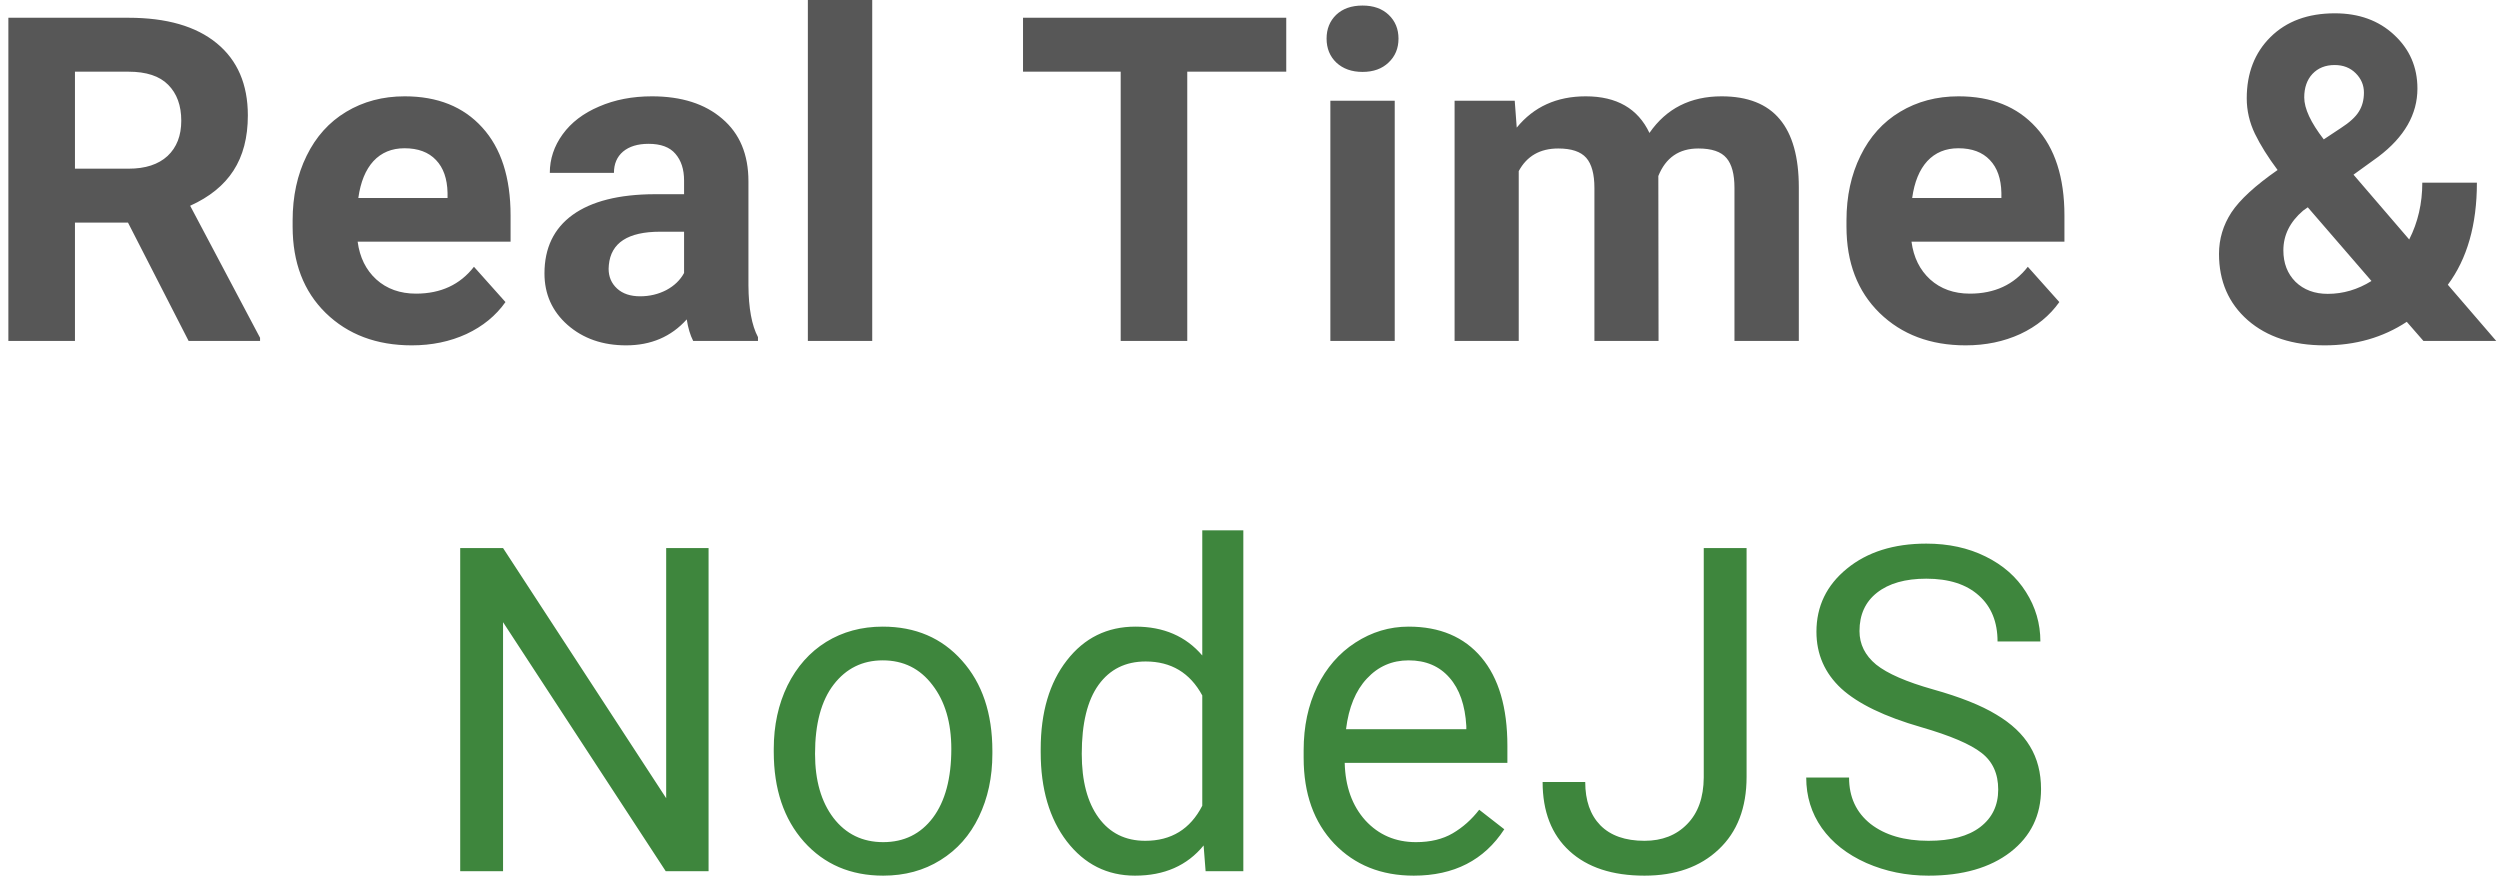 <svg width="264" height="93" viewBox="0 0 264 93" fill="none" xmlns="http://www.w3.org/2000/svg">
<path d="M13.517 23.508H7.916V36H0.884V1.875H13.564C17.595 1.875 20.705 2.773 22.892 4.57C25.08 6.367 26.173 8.906 26.173 12.188C26.173 14.516 25.666 16.461 24.65 18.023C23.65 19.57 22.127 20.805 20.08 21.727L27.462 35.672V36H19.916L13.517 23.508ZM7.916 17.812H13.588C15.353 17.812 16.72 17.367 17.689 16.477C18.658 15.57 19.142 14.328 19.142 12.75C19.142 11.141 18.681 9.875 17.759 8.953C16.853 8.031 15.455 7.57 13.564 7.57H7.916V17.812ZM43.487 36.469C39.768 36.469 36.737 35.328 34.393 33.047C32.065 30.766 30.901 27.727 30.901 23.93V23.273C30.901 20.727 31.393 18.453 32.378 16.453C33.362 14.438 34.753 12.891 36.55 11.812C38.362 10.719 40.425 10.172 42.737 10.172C46.206 10.172 48.932 11.266 50.917 13.453C52.917 15.641 53.917 18.742 53.917 22.758V25.523H37.768C37.987 27.18 38.643 28.508 39.737 29.508C40.847 30.508 42.245 31.008 43.932 31.008C46.542 31.008 48.581 30.062 50.05 28.172L53.378 31.898C52.362 33.336 50.987 34.461 49.253 35.273C47.518 36.07 45.597 36.469 43.487 36.469ZM42.714 15.656C41.37 15.656 40.276 16.109 39.432 17.016C38.604 17.922 38.073 19.219 37.839 20.906H47.261V20.367C47.229 18.867 46.823 17.711 46.042 16.898C45.261 16.07 44.151 15.656 42.714 15.656ZM73.199 36C72.887 35.391 72.66 34.633 72.52 33.727C70.879 35.555 68.746 36.469 66.121 36.469C63.637 36.469 61.574 35.75 59.934 34.312C58.309 32.875 57.496 31.062 57.496 28.875C57.496 26.188 58.488 24.125 60.473 22.688C62.473 21.25 65.356 20.523 69.121 20.508H72.238V19.055C72.238 17.883 71.934 16.945 71.324 16.242C70.731 15.539 69.785 15.188 68.488 15.188C67.348 15.188 66.449 15.461 65.793 16.008C65.153 16.555 64.832 17.305 64.832 18.258H58.059C58.059 16.789 58.512 15.43 59.418 14.18C60.324 12.93 61.606 11.953 63.262 11.25C64.918 10.531 66.778 10.172 68.84 10.172C71.965 10.172 74.442 10.961 76.27 12.539C78.113 14.102 79.035 16.305 79.035 19.148V30.141C79.051 32.547 79.387 34.367 80.043 35.602V36H73.199ZM67.598 31.289C68.598 31.289 69.52 31.07 70.363 30.633C71.207 30.18 71.832 29.578 72.238 28.828V24.469H69.707C66.317 24.469 64.512 25.641 64.293 27.984L64.27 28.383C64.27 29.227 64.567 29.922 65.16 30.469C65.754 31.016 66.567 31.289 67.598 31.289ZM92.107 36H85.31V0H92.107V36ZM135.828 7.57H125.375V36H118.344V7.57H108.031V1.875H135.828V7.57ZM147.283 36H140.486V10.641H147.283V36ZM140.087 4.078C140.087 3.062 140.423 2.227 141.095 1.57C141.783 0.914 142.712 0.586 143.884 0.586C145.04 0.586 145.962 0.914 146.65 1.57C147.337 2.227 147.681 3.062 147.681 4.078C147.681 5.109 147.329 5.953 146.626 6.609C145.939 7.266 145.025 7.594 143.884 7.594C142.743 7.594 141.822 7.266 141.118 6.609C140.431 5.953 140.087 5.109 140.087 4.078ZM159.956 10.641L160.167 13.477C161.963 11.273 164.393 10.172 167.456 10.172C170.721 10.172 172.963 11.461 174.182 14.039C175.963 11.461 178.503 10.172 181.799 10.172C184.549 10.172 186.596 10.977 187.94 12.586C189.284 14.18 189.956 16.586 189.956 19.805V36H183.159V19.828C183.159 18.391 182.878 17.344 182.315 16.688C181.753 16.016 180.76 15.68 179.338 15.68C177.307 15.68 175.901 16.648 175.12 18.586L175.143 36H168.37V19.852C168.37 18.383 168.081 17.32 167.503 16.664C166.924 16.008 165.94 15.68 164.549 15.68C162.628 15.68 161.237 16.477 160.378 18.07V36H153.604V10.641H159.956ZM207.574 36.469C203.855 36.469 200.824 35.328 198.48 33.047C196.152 30.766 194.988 27.727 194.988 23.93V23.273C194.988 20.727 195.48 18.453 196.465 16.453C197.449 14.438 198.84 12.891 200.637 11.812C202.449 10.719 204.512 10.172 206.824 10.172C210.293 10.172 213.019 11.266 215.004 13.453C217.004 15.641 218.004 18.742 218.004 22.758V25.523H201.855C202.074 27.18 202.73 28.508 203.824 29.508C204.933 30.508 206.332 31.008 208.019 31.008C210.629 31.008 212.668 30.062 214.137 28.172L217.465 31.898C216.449 33.336 215.074 34.461 213.34 35.273C211.605 36.07 209.683 36.469 207.574 36.469ZM206.801 15.656C205.457 15.656 204.363 16.109 203.519 17.016C202.691 17.922 202.16 19.219 201.926 20.906H211.347V20.367C211.316 18.867 210.91 17.711 210.129 16.898C209.347 16.07 208.238 15.656 206.801 15.656ZM234.327 26.812C234.327 25.234 234.764 23.773 235.639 22.43C236.53 21.086 238.155 19.594 240.514 17.953C239.498 16.594 238.702 15.32 238.123 14.133C237.545 12.93 237.256 11.68 237.256 10.383C237.256 7.727 238.092 5.57 239.764 3.914C241.452 2.242 243.717 1.406 246.561 1.406C249.108 1.406 251.194 2.164 252.819 3.68C254.459 5.195 255.28 7.086 255.28 9.352C255.28 12.07 253.905 14.469 251.155 16.547L248.53 18.445L254.412 25.289C255.334 23.477 255.795 21.477 255.795 19.289H261.561C261.561 23.727 260.537 27.32 258.491 30.07L263.6 36H255.912L254.155 33.984C251.639 35.641 248.748 36.469 245.483 36.469C242.108 36.469 239.405 35.586 237.373 33.82C235.342 32.039 234.327 29.703 234.327 26.812ZM245.811 31.031C247.436 31.031 248.975 30.578 250.428 29.672L243.702 21.891L243.209 22.242C241.819 23.43 241.123 24.828 241.123 26.438C241.123 27.797 241.553 28.906 242.412 29.766C243.287 30.609 244.42 31.031 245.811 31.031ZM243.327 10.289C243.327 11.461 244.014 12.938 245.389 14.719L247.194 13.523C248.116 12.93 248.748 12.352 249.092 11.789C249.452 11.227 249.631 10.555 249.631 9.773C249.631 8.992 249.342 8.312 248.764 7.734C248.186 7.156 247.444 6.867 246.537 6.867C245.569 6.867 244.787 7.18 244.194 7.805C243.616 8.43 243.327 9.258 243.327 10.289Z" fill="black" fill-opacity="0.66"/>
<path d="M74.825 92H70.302L53.122 65.703V92H48.598V57.875H53.122L70.348 84.289V57.875H74.825V92ZM81.709 79.086C81.709 76.602 82.193 74.367 83.162 72.383C84.147 70.398 85.506 68.867 87.24 67.789C88.99 66.711 90.983 66.172 93.217 66.172C96.67 66.172 99.459 67.367 101.584 69.758C103.725 72.148 104.795 75.328 104.795 79.297V79.602C104.795 82.07 104.318 84.289 103.365 86.258C102.428 88.211 101.076 89.734 99.311 90.828C97.561 91.922 95.545 92.469 93.264 92.469C89.826 92.469 87.037 91.273 84.897 88.883C82.772 86.492 81.709 83.328 81.709 79.391V79.086ZM86.068 79.602C86.068 82.414 86.717 84.672 88.014 86.375C89.326 88.078 91.076 88.93 93.264 88.93C95.467 88.93 97.217 88.07 98.514 86.352C99.811 84.617 100.459 82.195 100.459 79.086C100.459 76.305 99.795 74.055 98.467 72.336C97.154 70.602 95.404 69.734 93.217 69.734C91.076 69.734 89.35 70.586 88.037 72.289C86.725 73.992 86.068 76.43 86.068 79.602ZM109.898 79.109C109.898 75.219 110.82 72.094 112.663 69.734C114.507 67.359 116.921 66.172 119.906 66.172C122.874 66.172 125.226 67.188 126.96 69.219V56H131.296V92H127.312L127.101 89.281C125.367 91.406 122.952 92.469 119.859 92.469C116.921 92.469 114.523 91.266 112.663 88.859C110.82 86.453 109.898 83.312 109.898 79.438V79.109ZM114.234 79.602C114.234 82.477 114.827 84.727 116.015 86.352C117.202 87.977 118.843 88.789 120.937 88.789C123.687 88.789 125.695 87.555 126.96 85.086V73.438C125.663 71.047 123.671 69.852 120.984 69.852C118.859 69.852 117.202 70.672 116.015 72.312C114.827 73.953 114.234 76.383 114.234 79.602ZM149.29 92.469C145.852 92.469 143.055 91.344 140.899 89.094C138.743 86.828 137.665 83.805 137.665 80.023V79.227C137.665 76.711 138.141 74.469 139.094 72.5C140.063 70.516 141.407 68.969 143.126 67.859C144.86 66.734 146.735 66.172 148.751 66.172C152.047 66.172 154.61 67.258 156.438 69.43C158.266 71.602 159.18 74.711 159.18 78.758V80.562H142.001C142.063 83.062 142.79 85.086 144.18 86.633C145.587 88.164 147.368 88.93 149.524 88.93C151.055 88.93 152.352 88.617 153.415 87.992C154.477 87.367 155.407 86.539 156.204 85.508L158.852 87.57C156.727 90.836 153.54 92.469 149.29 92.469ZM148.751 69.734C147.001 69.734 145.532 70.375 144.344 71.656C143.157 72.922 142.422 74.703 142.141 77H154.844V76.672C154.719 74.469 154.126 72.766 153.063 71.562C152.001 70.344 150.563 69.734 148.751 69.734ZM179.916 57.875H184.439V82.039C184.439 85.305 183.455 87.859 181.486 89.703C179.533 91.547 176.924 92.469 173.658 92.469C170.267 92.469 167.627 91.602 165.736 89.867C163.846 88.133 162.9 85.703 162.9 82.578H167.4C167.4 84.531 167.932 86.055 168.994 87.148C170.072 88.242 171.627 88.789 173.658 88.789C175.517 88.789 177.017 88.203 178.158 87.031C179.314 85.859 179.9 84.219 179.916 82.109V57.875ZM202.878 76.789C199.019 75.68 196.206 74.32 194.441 72.711C192.691 71.086 191.816 69.086 191.816 66.711C191.816 64.023 192.886 61.805 195.027 60.055C197.183 58.289 199.98 57.406 203.417 57.406C205.761 57.406 207.847 57.859 209.675 58.766C211.519 59.672 212.941 60.922 213.941 62.516C214.956 64.109 215.464 65.852 215.464 67.742H210.941C210.941 65.68 210.284 64.062 208.972 62.891C207.659 61.703 205.808 61.109 203.417 61.109C201.198 61.109 199.464 61.602 198.214 62.586C196.98 63.555 196.362 64.906 196.362 66.641C196.362 68.031 196.948 69.211 198.12 70.18C199.308 71.133 201.316 72.008 204.144 72.805C206.987 73.602 209.206 74.484 210.8 75.453C212.409 76.406 213.597 77.523 214.362 78.805C215.144 80.086 215.534 81.594 215.534 83.328C215.534 86.094 214.456 88.312 212.3 89.984C210.144 91.641 207.261 92.469 203.652 92.469C201.308 92.469 199.12 92.023 197.089 91.133C195.058 90.227 193.487 88.992 192.378 87.43C191.284 85.867 190.737 84.094 190.737 82.109H195.261C195.261 84.172 196.019 85.805 197.534 87.008C199.066 88.195 201.105 88.789 203.652 88.789C206.027 88.789 207.847 88.305 209.112 87.336C210.378 86.367 211.011 85.047 211.011 83.375C211.011 81.703 210.425 80.414 209.253 79.508C208.081 78.586 205.956 77.68 202.878 76.789Z" fill="#3E863D"/>
</svg>
